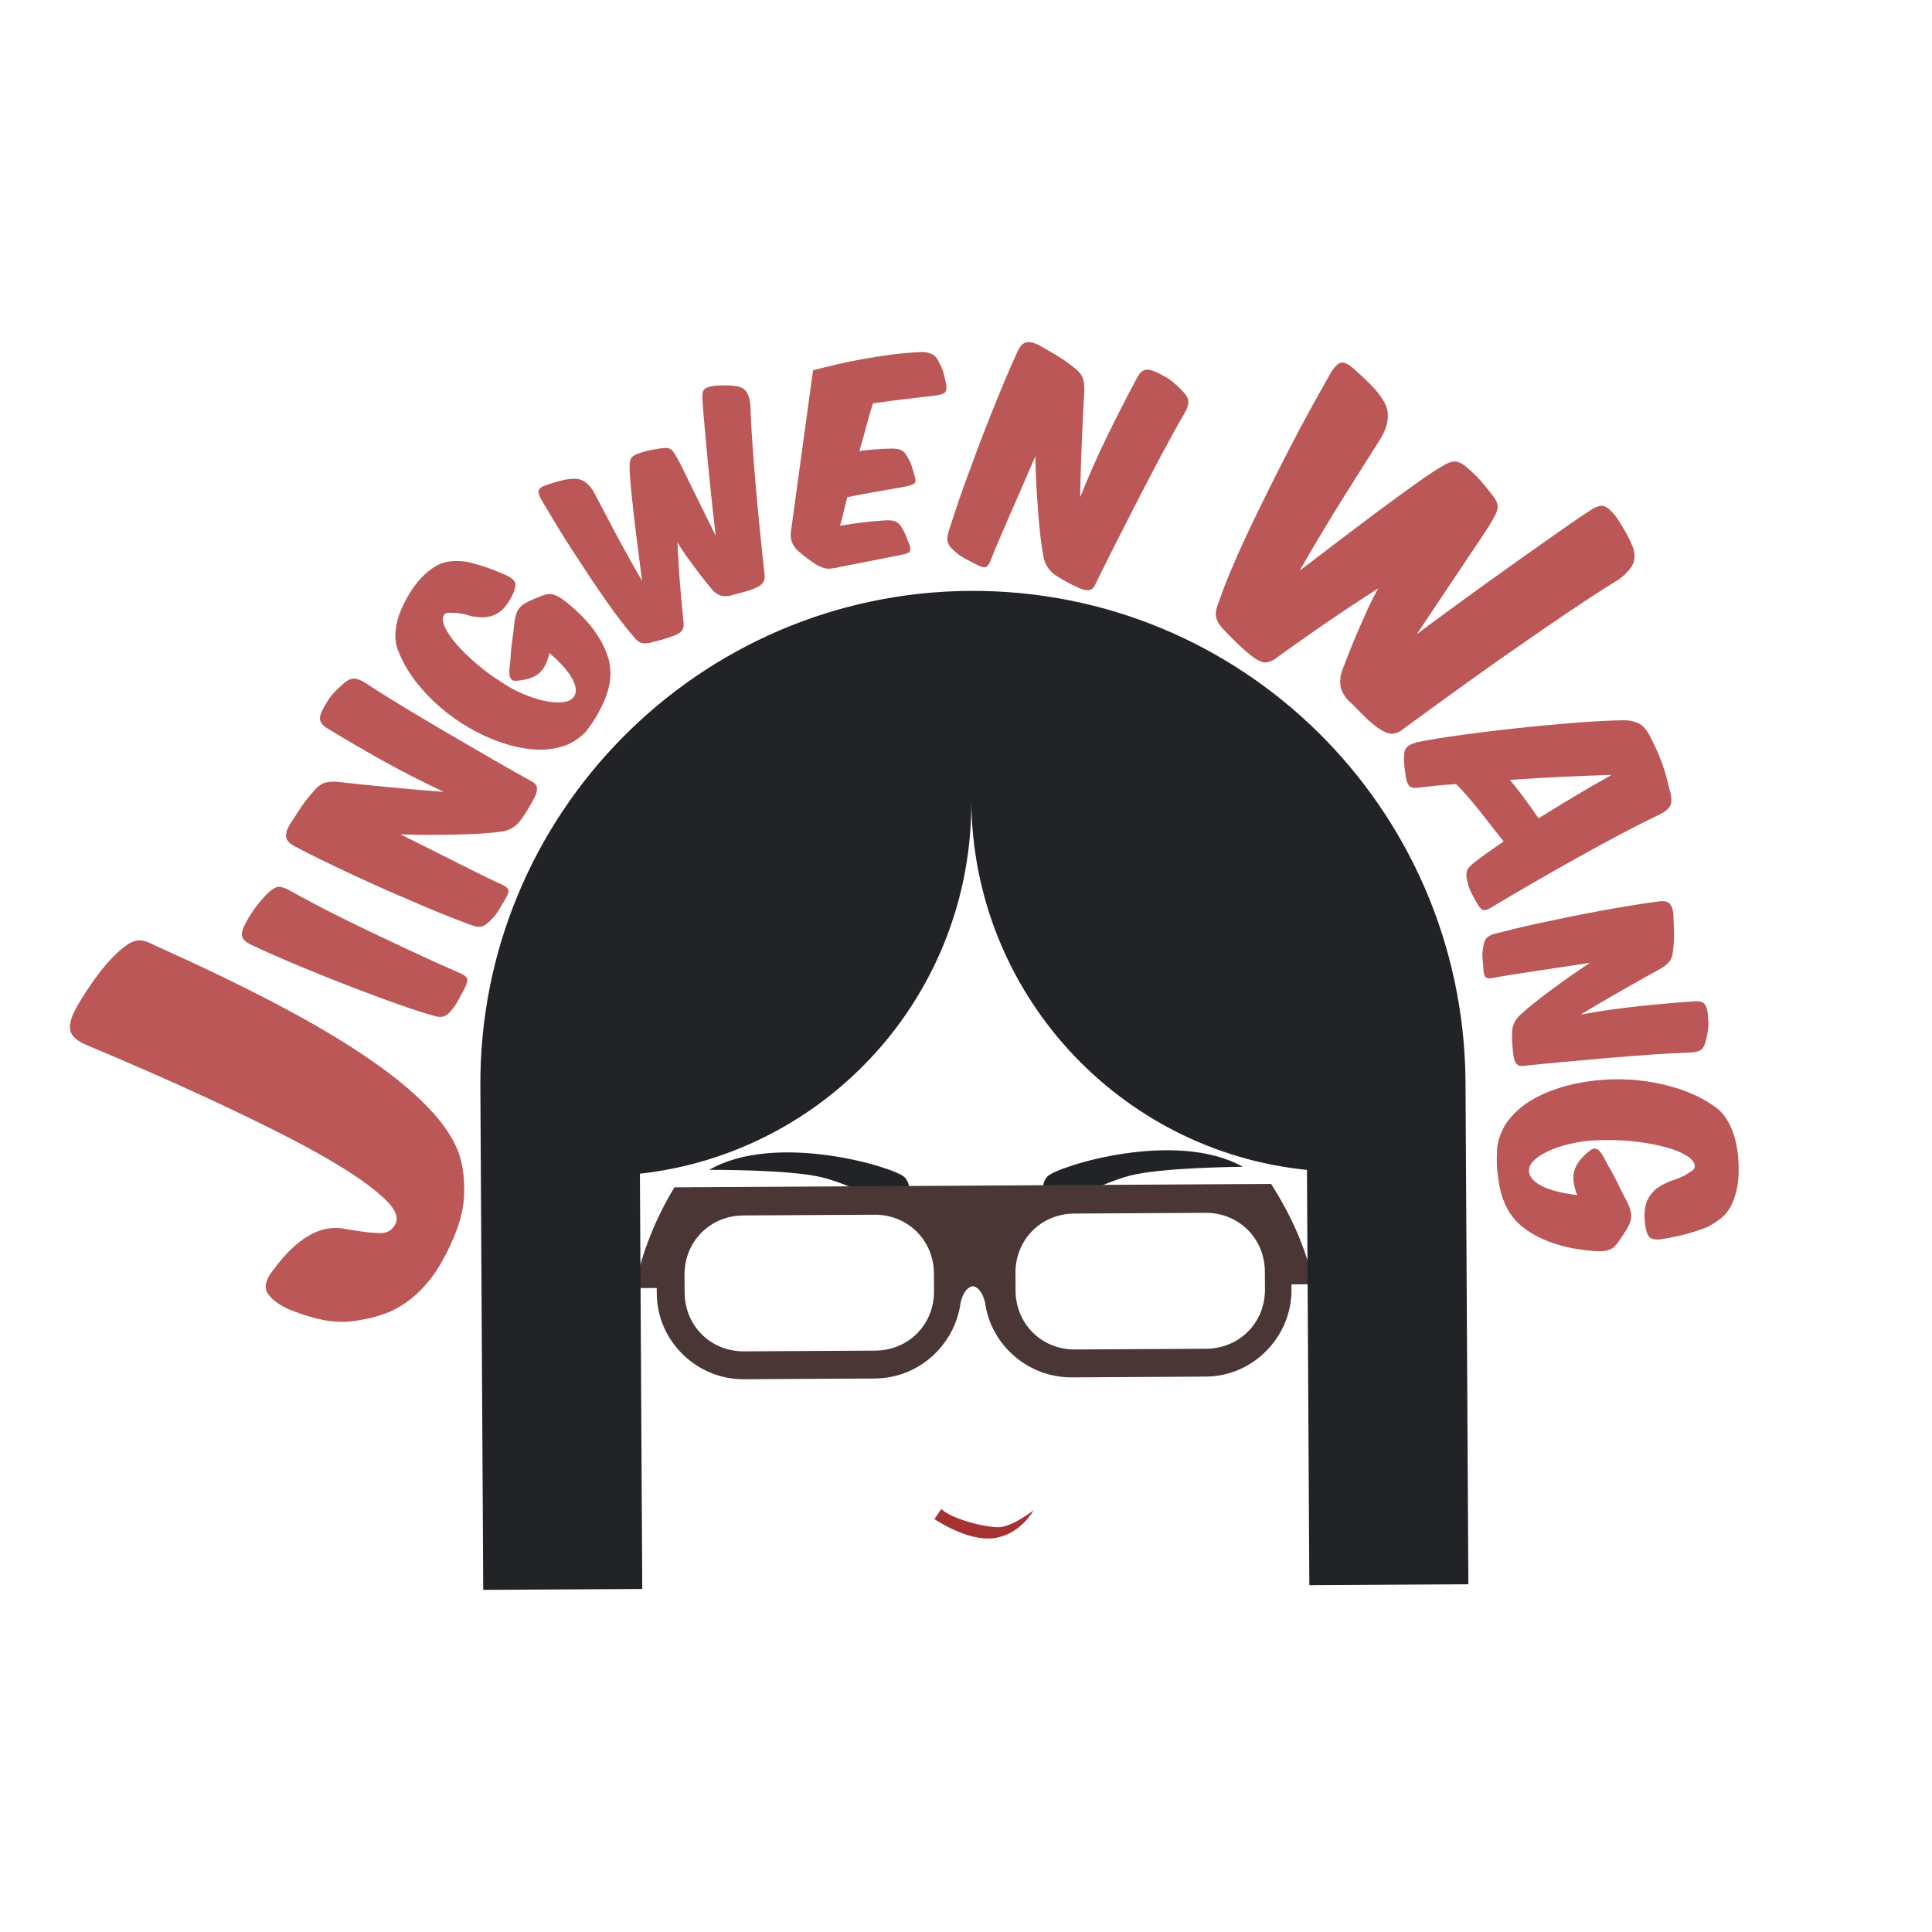 <?xml version="1.0" encoding="utf-8" ?>	<!-- Generator: Assembly 1.8 - http://assemblyapp.co -->	<svg version="1.1" xmlns="http://www.w3.org/2000/svg" xmlns:xlink="http://www.w3.org/1999/xlink" width="2048.00" height="2048.00" viewBox="0 0 2048.0 2048.0">		<rect x="0" y="0" width="2048.00" height="2048.00" fill="#ffffff" />		<g id="document" transform="matrix(1,0,0,1,1024.0,1024.0)">			<g>				<path d="M-551.624,306.185 C-539.689,283.034 -533.223,263.103 -532.226,246.394 C-531.228,229.685 -532.688,214.701 -536.606,201.444 C-542.057,184.641 -553.336,167.381 -570.444,149.663 C-587.552,131.945 -609.812,113.856 -637.223,95.398 C-664.635,76.939 -696.992,57.989 -734.295,38.546 C-771.598,19.104 -813.291,-0.949 -859.373,-21.612 C-863.382,-23.698 -866.922,-25.226 -869.995,-26.196 C-873.068,-27.165 -876.064,-27.415 -878.984,-26.946 C-881.905,-26.477 -884.933,-25.248 -888.071,-23.261 C-891.209,-21.274 -895.053,-18.245 -899.604,-14.174 C-907.966,-6.191 -915.99,3.191 -923.676,13.973 C-931.362,24.754 -937.788,34.724 -942.955,43.883 C-948.208,53.37 -950.467,61.094 -949.735,67.056 C-949.003,73.018 -943.973,78.254 -934.644,82.766 C-914.749,91.059 -892.543,100.563 -868.026,111.276 C-843.509,121.989 -818.688,133.218 -793.563,144.963 C-768.439,156.708 -744.054,168.612 -720.411,180.673 C-696.767,192.735 -675.996,204.404 -658.096,215.68 C-640.197,226.956 -626.193,237.399 -616.084,247.01 C-605.975,256.621 -601.975,264.827 -604.084,271.628 C-607.103,279.244 -612.556,283.081 -620.442,283.141 C-628.329,283.2 -640.64,281.766 -657.375,278.838 C-683.206,273.207 -708.788,287.582 -734.122,321.961 C-742.336,332.081 -744.396,340.382 -740.299,346.864 C-736.203,353.346 -728.671,359.055 -717.703,363.99 C-703.128,369.858 -689.893,373.806 -677.998,375.832 C-666.103,377.859 -654.066,377.648 -641.888,375.2 C-633.498,373.871 -625.267,371.802 -617.193,368.992 C-609.12,366.182 -601.242,362.097 -593.559,356.738 C-585.875,351.378 -578.53,344.619 -571.523,336.461 C-564.515,328.303 -557.882,318.211 -551.624,306.185 Z " fill="#bc5757" fill-opacity="1.00" />				<path d="M-740.721,-76.579 C-745.045,-72.364 -749.361,-67.292 -753.67,-61.362 C-757.978,-55.432 -761.462,-49.802 -764.121,-44.471 C-766.962,-39.179 -768.092,-34.997 -767.511,-31.924 C-766.93,-28.851 -764.175,-25.933 -759.247,-23.17 C-751.121,-19.344 -741.624,-15.036 -730.756,-10.244 C-719.887,-5.453 -708.326,-0.561 -696.073,4.43 C-683.821,9.422 -671.285,14.426 -658.467,19.443 C-645.649,24.46 -633.419,29.114 -621.778,33.404 C-610.136,37.694 -599.392,41.508 -589.545,44.845 C-579.698,48.182 -571.628,50.711 -565.337,52.434 C-560.722,53.989 -556.95,54.365 -554.02,53.563 C-551.091,52.761 -548.179,50.481 -545.284,46.723 C-542.467,43.328 -539.966,39.629 -537.78,35.624 C-535.594,31.619 -533.36,27.387 -531.077,22.928 C-528.976,18.429 -528.216,15.31 -528.796,13.569 C-529.375,11.828 -531.115,10.173 -534.015,8.603 C-541.854,5.219 -550.763,1.274 -560.741,-3.233 C-570.719,-7.739 -581.286,-12.609 -592.441,-17.842 C-603.596,-23.075 -615.004,-28.457 -626.666,-33.988 C-638.328,-39.52 -649.708,-45.038 -660.805,-50.544 C-671.901,-56.05 -682.407,-61.43 -692.321,-66.684 C-702.234,-71.937 -711.014,-76.711 -718.659,-81.005 C-723.301,-83.327 -727.002,-84.259 -729.763,-83.802 C-732.524,-83.344 -736.177,-80.937 -740.721,-76.579 Z " fill="#bc5757" fill-opacity="1.00" />				<path d="M-553.555,-184.622 C-563.238,-185.305 -573.323,-186.105 -583.811,-187.022 C-594.298,-187.94 -604.492,-188.868 -614.391,-189.808 C-624.291,-190.748 -633.468,-191.672 -641.924,-192.58 C-650.379,-193.488 -657.328,-194.248 -662.769,-194.861 C-669.87,-195.762 -675.5,-195.558 -679.659,-194.248 C-683.818,-192.938 -687.864,-189.851 -691.797,-184.988 C-696.987,-179.133 -701.473,-173.365 -705.256,-167.683 C-709.039,-162.001 -712.874,-156.14 -716.761,-150.101 C-719.801,-144.977 -721.118,-140.613 -720.713,-137.007 C-720.308,-133.402 -717.607,-130.195 -712.61,-127.386 C-703.891,-122.72 -693.844,-117.62 -682.471,-112.085 C-671.097,-106.551 -659.264,-100.931 -646.971,-95.226 C-634.678,-89.522 -622.302,-83.938 -609.842,-78.475 C-597.382,-73.012 -585.674,-67.962 -574.718,-63.324 C-563.762,-58.686 -553.934,-54.666 -545.234,-51.266 C-536.534,-47.865 -529.824,-45.285 -525.104,-43.525 C-520.563,-41.817 -516.802,-41.257 -513.822,-41.844 C-510.841,-42.431 -507.797,-44.404 -504.689,-47.763 C-500.993,-51.146 -497.929,-54.857 -495.495,-58.896 C-493.061,-62.936 -490.685,-66.944 -488.366,-70.921 C-485.765,-75.203 -484.633,-78.264 -484.97,-80.106 C-485.306,-81.948 -486.889,-83.668 -489.719,-85.265 C-495.891,-88.028 -503.09,-91.428 -511.314,-95.466 C-519.538,-99.504 -528.424,-103.928 -537.974,-108.738 C-547.523,-113.549 -557.538,-118.591 -568.018,-123.866 C-578.498,-129.141 -588.992,-134.371 -599.498,-139.556 C-589.532,-139.178 -579.559,-138.992 -569.578,-138.997 C-559.598,-139.002 -549.974,-139.112 -540.709,-139.325 C-531.443,-139.538 -522.771,-139.875 -514.692,-140.336 C-506.614,-140.798 -499.441,-141.474 -493.176,-142.365 C-484.558,-143.348 -477.588,-147.329 -472.265,-154.307 C-466.735,-162 -461.971,-169.723 -457.974,-177.474 C-453.026,-186.499 -453.79,-192.534 -460.268,-195.58 C-471.944,-202.074 -485.461,-209.733 -500.819,-218.557 C-516.178,-227.381 -531.886,-236.501 -547.944,-245.916 C-564.003,-255.332 -579.78,-264.714 -595.277,-274.062 C-610.773,-283.411 -624.535,-292.062 -636.562,-300.015 C-640.792,-302.794 -644.65,-304.352 -648.137,-304.687 C-651.625,-305.023 -655.729,-303.067 -660.451,-298.821 C-663.3,-296.355 -665.687,-294.142 -667.613,-292.183 C-669.538,-290.224 -671.247,-288.347 -672.737,-286.552 C-674.228,-284.757 -675.553,-282.865 -676.712,-280.877 C-677.871,-278.889 -679.198,-276.658 -680.692,-274.186 C-683.783,-268.884 -685.132,-264.577 -684.738,-261.266 C-684.344,-257.954 -681.764,-254.831 -676.998,-251.895 C-659.387,-241.157 -640.002,-229.854 -618.843,-217.987 C-597.684,-206.121 -575.921,-194.999 -553.555,-184.622 Z " fill="#bc5757" fill-opacity="1.00" />				<path d="M-483.457,-412.13 C-485.964,-413.504 -489.152,-415.011 -493.021,-416.652 C-496.89,-418.294 -500.949,-419.895 -505.198,-421.457 C-509.447,-423.018 -513.739,-424.412 -518.076,-425.639 C-522.412,-426.865 -526.363,-427.856 -529.927,-428.611 C-536.852,-429.53 -543.305,-429.52 -549.284,-428.579 C-555.264,-427.638 -561.263,-424.911 -567.284,-420.398 C-570.589,-418.04 -573.784,-415.249 -576.868,-412.027 C-579.952,-408.804 -582.851,-405.264 -585.564,-401.407 C-588.277,-397.55 -590.813,-393.512 -593.173,-389.293 C-595.533,-385.075 -597.536,-380.852 -599.181,-376.626 C-600.475,-373.74 -601.583,-370.537 -602.506,-367.017 C-603.429,-363.496 -604.111,-359.868 -604.553,-356.132 C-604.995,-352.396 -605.007,-348.592 -604.588,-344.72 C-604.17,-340.849 -603.183,-337.096 -601.627,-333.464 C-597.215,-322.275 -591.125,-311.676 -583.357,-301.667 C-575.59,-291.659 -566.846,-282.47 -557.127,-274.099 C-547.407,-265.729 -537.056,-258.402 -526.072,-252.119 C-515.089,-245.836 -504.008,-240.782 -492.828,-236.956 C-481.649,-233.129 -470.768,-230.725 -460.187,-229.743 C-449.606,-228.761 -439.972,-229.46 -431.286,-231.842 C-425.977,-232.958 -420.814,-235.054 -415.798,-238.128 C-410.782,-241.202 -406.53,-244.611 -403.04,-248.355 C-394.468,-259.186 -387.652,-270.836 -382.592,-283.304 C-379.653,-290.416 -377.849,-297.468 -377.181,-304.459 C-376.513,-311.45 -377.065,-318.403 -378.835,-325.316 C-381.907,-336.154 -387.501,-346.936 -395.617,-357.663 C-403.734,-368.39 -414.522,-378.832 -427.984,-388.989 C-431.947,-391.641 -435.448,-393.32 -438.487,-394.027 C-441.527,-394.734 -445.348,-394.168 -449.95,-392.329 C-452.358,-391.348 -454.965,-390.284 -457.774,-389.139 C-460.582,-387.994 -463.339,-386.702 -466.046,-385.261 C-470.189,-383.123 -473.184,-380.414 -475.028,-377.135 C-476.873,-373.857 -478.124,-369.258 -478.779,-363.339 C-479.216,-358.257 -479.935,-352.265 -480.939,-345.362 C-481.942,-338.459 -482.586,-331.73 -482.871,-325.176 C-483.247,-321.692 -483.577,-318.554 -483.861,-315.762 C-484.145,-312.97 -484.151,-310.553 -483.88,-308.511 C-483.609,-306.469 -482.944,-304.906 -481.884,-303.822 C-480.825,-302.739 -479.117,-302.246 -476.762,-302.346 C-466.372,-303.026 -458.452,-305.563 -453,-309.956 C-447.549,-314.35 -443.756,-321.642 -441.623,-331.832 C-436.794,-327.699 -432.386,-323.498 -428.4,-319.229 C-424.413,-314.959 -421.161,-310.792 -418.643,-306.728 C-416.125,-302.664 -414.54,-298.8 -413.888,-295.136 C-413.237,-291.471 -413.809,-288.262 -415.606,-285.508 C-417.702,-282.296 -421.57,-280.354 -427.21,-279.682 C-432.851,-279.011 -439.319,-279.452 -446.615,-281.006 C-453.911,-282.561 -461.627,-285.076 -469.763,-288.552 C-477.899,-292.029 -485.617,-296.246 -492.916,-301.205 C-502.14,-307.027 -510.81,-313.42 -518.927,-320.385 C-527.045,-327.35 -533.997,-334.144 -539.786,-340.767 C-545.574,-347.39 -549.75,-353.501 -552.313,-359.1 C-554.877,-364.699 -555.216,-369.042 -553.331,-372.132 C-552.389,-373.676 -550.751,-374.456 -548.418,-374.472 C-546.085,-374.487 -543.238,-374.413 -539.877,-374.248 C-538.157,-373.976 -536.437,-373.705 -534.717,-373.433 C-532.996,-373.161 -531.214,-372.783 -529.37,-372.3 C-527.57,-371.649 -525.863,-371.157 -524.248,-370.823 C-522.634,-370.49 -520.944,-370.271 -519.18,-370.167 C-510.411,-368.764 -502.714,-370.105 -496.089,-374.191 C-489.465,-378.277 -483.776,-385.968 -479.024,-397.263 C-477.59,-401.366 -477.209,-404.356 -477.881,-406.234 C-478.553,-408.112 -480.412,-410.078 -483.457,-412.13 Z " fill="#bc5757" fill-opacity="1.00" />				<path d="M-343.379,-408.254 C-348.132,-416.379 -353.041,-425.004 -358.105,-434.128 C-363.17,-443.252 -367.969,-452.078 -372.502,-460.604 C-377.036,-469.131 -381.113,-476.878 -384.735,-483.847 C-388.358,-490.816 -391.131,-496.101 -393.055,-499.701 C-393.95,-501.541 -395.078,-503.471 -396.442,-505.49 C-397.805,-507.51 -399.366,-509.324 -401.124,-510.931 C-402.882,-512.538 -404.885,-513.865 -407.133,-514.913 C-409.382,-515.96 -411.879,-516.499 -414.623,-516.53 C-419.332,-516.502 -424.055,-515.875 -428.79,-514.649 C-433.526,-513.424 -438.717,-511.887 -444.361,-510.04 C-449.249,-508.453 -452.081,-506.614 -452.858,-504.524 C-453.635,-502.434 -452.823,-499.183 -450.424,-494.77 C-445.908,-487.051 -440.949,-478.728 -435.546,-469.802 C-430.142,-460.876 -424.485,-451.826 -418.573,-442.651 C-412.661,-433.477 -406.662,-424.309 -400.575,-415.146 C-394.489,-405.984 -388.572,-397.267 -382.825,-388.996 C-377.315,-381.132 -372.002,-373.834 -366.883,-367.104 C-361.765,-360.374 -357.04,-354.55 -352.709,-349.631 C-350.085,-346.077 -347.527,-343.802 -345.036,-342.806 C-342.544,-341.809 -339.357,-341.72 -335.473,-342.538 C-331.318,-343.514 -327.014,-344.623 -322.561,-345.865 C-318.107,-347.107 -313.583,-348.617 -308.989,-350.396 C-305.637,-351.812 -303.185,-353.291 -301.634,-354.835 C-300.083,-356.378 -299.287,-358.979 -299.247,-362.638 C-299.737,-366.895 -300.289,-372.343 -300.901,-378.983 C-301.513,-385.622 -302.146,-392.841 -302.799,-400.638 C-303.452,-408.435 -304.035,-416.5 -304.548,-424.834 C-305.061,-433.168 -305.502,-441.225 -305.873,-449.005 C-303.101,-444.265 -300.012,-439.529 -296.607,-434.796 C-293.202,-430.062 -289.823,-425.45 -286.469,-420.96 C-283.115,-416.469 -279.945,-412.371 -276.959,-408.665 C-273.973,-404.959 -271.445,-401.802 -269.376,-399.196 C-267.17,-396.669 -264.562,-394.696 -261.551,-393.277 C-258.539,-391.858 -254.742,-391.58 -250.158,-392.444 C-248.024,-393.146 -246.04,-393.716 -244.206,-394.153 C-242.371,-394.59 -240.556,-395.061 -238.761,-395.566 C-236.966,-396.071 -235.05,-396.601 -233.012,-397.157 C-230.975,-397.713 -228.618,-398.5 -225.943,-399.52 C-221.213,-401.378 -217.895,-403.319 -215.989,-405.342 C-214.083,-407.366 -213.206,-410.061 -213.357,-413.426 C-214.167,-420.404 -215.058,-428.607 -216.029,-438.036 C-217,-447.464 -218.032,-457.539 -219.123,-468.261 C-220.215,-478.982 -221.262,-490.093 -222.264,-501.594 C-223.266,-513.095 -224.203,-524.407 -225.075,-535.529 C-225.946,-546.652 -226.688,-557.396 -227.299,-567.763 C-227.91,-578.129 -228.345,-587.417 -228.603,-595.627 C-229.038,-600.098 -230.178,-604.066 -232.023,-607.531 C-233.868,-610.996 -237.219,-613.307 -242.076,-614.464 C-246.267,-615.103 -250.42,-615.445 -254.537,-615.491 C-258.653,-615.537 -262.704,-615.393 -266.69,-615.061 C-272.053,-614.286 -275.612,-613.068 -277.366,-611.406 C-279.12,-609.744 -279.785,-606.219 -279.361,-600.833 C-279.164,-596.768 -278.805,-591.571 -278.283,-585.242 C-277.762,-578.912 -277.135,-571.782 -276.402,-563.849 C-275.67,-555.917 -274.883,-547.425 -274.042,-538.375 C-273.201,-529.324 -272.295,-520.085 -271.323,-510.656 C-270.352,-501.228 -269.367,-491.853 -268.367,-482.532 C-267.368,-473.211 -266.349,-464.4 -265.311,-456.101 C-269.443,-464.408 -273.661,-472.938 -277.963,-481.69 C-282.265,-490.443 -286.323,-498.701 -290.138,-506.466 C-293.953,-514.231 -297.282,-521.009 -300.123,-526.799 C-302.965,-532.589 -305.059,-536.635 -306.406,-538.937 C-307.594,-540.968 -308.658,-542.709 -309.597,-544.159 C-310.536,-545.609 -311.559,-546.737 -312.667,-547.543 C-313.775,-548.349 -315.074,-548.861 -316.565,-549.08 C-318.056,-549.298 -320.055,-549.22 -322.561,-548.844 C-327.089,-548.195 -330.951,-547.572 -334.146,-546.975 C-337.341,-546.378 -341.14,-545.337 -345.542,-543.853 C-350.024,-542.503 -353.009,-540.848 -354.497,-538.887 C-355.986,-536.926 -356.671,-533.98 -356.553,-530.05 C-356.66,-525.262 -356.262,-518.134 -355.358,-508.666 C-354.455,-499.198 -353.347,-488.758 -352.034,-477.348 C-350.722,-465.938 -349.279,-454.15 -347.705,-441.984 C-346.132,-429.817 -344.69,-418.574 -343.379,-408.254 Z " fill="#bc5757" fill-opacity="1.00" />				<path d="M-162.141,-631.509 L-185.735,-459.359 C-186.053,-454.701 -185.384,-450.739 -183.727,-447.471 C-182.07,-444.204 -179.769,-441.372 -176.824,-438.975 C-173.185,-435.891 -170.024,-433.366 -167.34,-431.398 C-164.655,-429.43 -161.842,-427.506 -158.9,-425.626 C-156.304,-423.916 -153.235,-422.597 -149.695,-421.669 C-146.154,-420.74 -140.94,-421.158 -134.052,-422.922 C-123.717,-424.877 -112.865,-427.009 -101.496,-429.315 C-90.128,-431.622 -78.931,-433.841 -67.907,-435.973 C-63.256,-436.862 -60.503,-437.955 -59.648,-439.253 C-58.793,-440.552 -58.807,-442.923 -59.689,-446.367 C-61.086,-449.463 -62.353,-452.516 -63.491,-455.528 C-64.629,-458.539 -66.243,-461.763 -68.332,-465.2 C-70.246,-468.293 -72.543,-470.35 -75.222,-471.369 C-77.9,-472.389 -81.653,-472.712 -86.479,-472.34 C-95.099,-471.773 -103.07,-471.038 -110.394,-470.134 C-117.718,-469.23 -125.428,-468.066 -133.525,-466.64 C-132.173,-471.476 -130.907,-476.355 -129.728,-481.277 C-128.549,-486.198 -127.285,-491.422 -125.937,-496.948 C-115.948,-499.074 -105.569,-501.03 -94.801,-502.816 C-84.033,-504.601 -73.481,-506.472 -63.146,-508.428 C-58.323,-509.49 -55.356,-510.714 -54.242,-512.1 C-53.13,-513.486 -53.274,-516.158 -54.676,-520.116 C-55.558,-523.56 -56.569,-526.96 -57.709,-530.316 C-58.849,-533.673 -60.463,-537.069 -62.552,-540.506 C-64.469,-543.944 -66.809,-546.173 -69.574,-547.192 C-72.339,-548.211 -76.135,-548.62 -80.963,-548.42 C-86.825,-548.214 -92.342,-547.924 -97.513,-547.55 C-102.684,-547.176 -107.854,-546.629 -113.024,-545.91 C-110.317,-555.065 -107.866,-563.83 -105.672,-572.207 C-103.478,-580.583 -101.109,-588.658 -98.567,-596.433 C-86.334,-598.227 -74.702,-599.759 -63.673,-601.029 C-52.643,-602.299 -41.959,-603.567 -31.619,-604.832 C-26.622,-605.551 -23.439,-606.69 -22.068,-608.25 C-20.697,-609.809 -20.369,-612.829 -21.085,-617.309 C-21.97,-621.27 -22.852,-624.929 -23.734,-628.287 C-24.615,-631.645 -26.189,-635.386 -28.454,-639.512 C-31.257,-647.256 -37.573,-651.014 -47.401,-650.786 C-57.745,-650.382 -68.13,-649.504 -78.556,-648.151 C-88.981,-646.799 -99.147,-645.232 -109.052,-643.451 C-118.958,-641.67 -128.431,-639.719 -137.472,-637.599 C-146.514,-635.478 -154.737,-633.448 -162.141,-631.509 Z " fill="#bc5757" fill-opacity="1.00" />				<path d="M120.985,-496.851 C121.141,-506.558 121.392,-516.672 121.737,-527.193 C122.083,-537.715 122.456,-547.944 122.857,-557.88 C123.257,-567.816 123.681,-577.03 124.128,-585.522 C124.575,-594.015 124.956,-600.994 125.272,-606.461 C125.787,-613.6 125.277,-619.211 123.743,-623.293 C122.209,-627.375 118.907,-631.247 113.836,-634.909 C107.709,-639.773 101.705,-643.939 95.826,-647.408 C89.946,-650.877 83.886,-654.388 77.644,-657.941 C72.363,-660.697 67.933,-661.775 64.355,-661.174 C60.777,-660.574 57.721,-657.703 55.188,-652.561 C51.003,-643.601 46.456,-633.292 41.548,-621.634 C36.64,-609.977 31.672,-597.856 26.644,-585.271 C21.616,-572.686 16.713,-560.024 11.935,-547.286 C7.158,-534.547 2.752,-522.582 -1.284,-511.39 C-5.32,-500.198 -8.799,-490.167 -11.722,-481.295 C-14.645,-472.423 -16.857,-465.583 -18.357,-460.774 C-19.815,-456.146 -20.171,-452.361 -19.422,-449.417 C-18.674,-446.473 -16.539,-443.54 -13.015,-440.62 C-9.437,-437.113 -5.565,-434.254 -1.399,-432.044 C2.767,-429.833 6.899,-427.678 10.995,-425.58 C15.412,-423.215 18.531,-422.251 20.352,-422.687 C22.172,-423.123 23.803,-424.798 25.245,-427.71 C27.668,-434.023 30.672,-441.396 34.257,-449.827 C37.842,-458.258 41.776,-467.372 46.06,-477.169 C50.345,-486.966 54.835,-497.24 59.533,-507.991 C64.23,-518.743 68.882,-529.505 73.489,-540.277 C73.653,-530.305 74.009,-520.337 74.557,-510.371 C75.105,-500.406 75.737,-490.803 76.453,-481.562 C77.169,-472.322 77.977,-463.681 78.877,-455.639 C79.777,-447.598 80.842,-440.473 82.073,-434.265 C83.522,-425.713 87.876,-418.97 95.133,-414.035 C103.116,-408.931 111.085,-404.594 119.043,-401.024 C128.323,-396.573 134.308,-397.665 136.997,-404.298 C142.847,-416.31 149.76,-430.223 157.736,-446.038 C165.713,-461.854 173.965,-478.034 182.494,-494.581 C191.022,-511.127 199.533,-527.391 208.025,-543.373 C216.518,-559.355 224.408,-573.566 231.695,-586.008 C234.241,-590.383 235.587,-594.32 235.732,-597.82 C235.877,-601.32 233.702,-605.313 229.205,-609.797 C226.588,-612.507 224.248,-614.771 222.188,-616.587 C220.127,-618.404 218.159,-620.007 216.286,-621.398 C214.413,-622.789 212.452,-624.009 210.404,-625.059 C208.355,-626.108 206.056,-627.311 203.506,-628.668 C198.044,-631.467 193.671,-632.58 190.385,-632.007 C187.1,-631.433 184.121,-628.688 181.449,-623.769 C171.684,-605.6 161.451,-585.629 150.752,-563.857 C140.053,-542.084 130.131,-519.749 120.985,-496.851 Z " fill="#bc5757" fill-opacity="1.00" />				<path d="M353.685,-419.059 C360.875,-431.678 368.612,-444.89 376.897,-458.696 C385.181,-472.502 393.271,-485.722 401.166,-498.357 C409.062,-510.992 416.268,-522.417 422.786,-532.633 C429.303,-542.849 434.225,-550.631 437.551,-555.979 C439.319,-558.594 441.027,-561.59 442.674,-564.97 C444.321,-568.35 445.54,-571.834 446.331,-575.423 C447.123,-579.012 447.351,-582.712 447.016,-586.525 C446.681,-590.337 445.475,-594.089 443.399,-597.779 C439.728,-604.049 435.248,-609.876 429.957,-615.259 C424.666,-620.641 418.609,-626.391 411.786,-632.507 C405.895,-637.814 401.254,-640.18 397.862,-639.605 C394.47,-639.031 390.751,-635.438 386.706,-628.828 C379.876,-616.84 372.581,-603.794 364.823,-589.688 C357.064,-575.583 349.336,-561.042 341.639,-546.065 C333.941,-531.089 326.319,-516.001 318.772,-500.799 C311.225,-485.598 304.142,-470.968 297.525,-456.909 C291.266,-443.481 285.615,-430.751 280.571,-418.721 C275.527,-406.69 271.39,-395.884 268.159,-386.303 C265.435,-380.055 264.368,-374.882 264.958,-370.784 C265.549,-366.687 267.888,-362.359 271.977,-357.8 C276.487,-353.002 281.289,-348.107 286.384,-343.114 C291.479,-338.122 296.987,-333.242 302.907,-328.476 C307.385,-325.089 311.253,-322.954 314.512,-322.073 C317.771,-321.191 321.86,-322.134 326.78,-324.902 C332.09,-328.842 338.944,-333.782 347.343,-339.722 C355.742,-345.662 364.899,-352.076 374.813,-358.963 C384.727,-365.851 395.054,-372.852 405.794,-379.965 C416.534,-387.079 426.958,-393.885 437.068,-400.383 C432.874,-393.022 428.928,-385.241 425.23,-377.04 C421.532,-368.839 417.977,-360.766 414.564,-352.82 C411.151,-344.875 408.121,-337.478 405.472,-330.629 C402.824,-323.781 400.557,-317.968 398.671,-313.192 C396.996,-308.296 396.371,-303.289 396.798,-298.171 C397.225,-293.052 399.783,-287.764 404.474,-282.305 C407.059,-279.997 409.351,-277.785 411.35,-275.671 C413.349,-273.557 415.378,-271.495 417.437,-269.486 C419.496,-267.477 421.683,-265.326 423.998,-263.032 C426.312,-260.738 429.183,-258.197 432.609,-255.409 C438.74,-250.523 443.892,-247.587 448.067,-246.601 C452.241,-245.616 456.518,-246.522 460.898,-249.319 C469.597,-255.785 479.871,-263.304 491.719,-271.875 C503.568,-280.446 516.234,-289.597 529.718,-299.326 C543.201,-309.055 557.24,-319.025 571.833,-329.236 C586.427,-339.447 600.819,-349.425 615.008,-359.17 C629.197,-368.916 642.981,-378.195 656.36,-387.008 C669.74,-395.822 681.815,-403.568 692.585,-410.246 C698.224,-414.276 702.647,-418.86 705.853,-423.998 C709.059,-429.136 709.562,-435.397 707.361,-442.78 C704.982,-448.872 702.235,-454.685 699.121,-460.221 C696.006,-465.756 692.69,-471.059 689.171,-476.128 C683.999,-482.697 679.625,-486.512 676.051,-487.573 C672.477,-488.635 667.255,-486.804 660.386,-482.082 C655.106,-478.683 648.439,-474.194 640.384,-468.615 C632.33,-463.035 623.286,-456.697 613.252,-449.599 C603.218,-442.501 592.479,-434.899 581.035,-426.794 C569.591,-418.688 557.945,-410.35 546.096,-401.778 C534.248,-393.207 522.481,-384.658 510.798,-376.132 C499.114,-367.606 488.128,-359.449 477.84,-351.66 C485.751,-363.589 493.895,-375.804 502.271,-388.304 C510.647,-400.804 518.551,-412.598 525.983,-423.686 C533.416,-434.773 539.904,-444.449 545.448,-452.712 C550.992,-460.976 554.782,-466.895 556.82,-470.47 C558.617,-473.625 560.122,-476.389 561.335,-478.762 C562.548,-481.136 563.266,-483.373 563.489,-485.475 C563.711,-487.577 563.393,-489.708 562.535,-491.869 C561.677,-494.03 560.03,-496.64 557.594,-499.699 C553.234,-505.248 549.423,-509.927 546.16,-513.736 C542.898,-517.545 538.577,-521.818 533.197,-526.555 C527.937,-531.502 523.422,-534.214 519.654,-534.689 C515.885,-535.165 511.421,-533.808 506.261,-530.619 C499.78,-527.069 490.563,-521.038 478.609,-512.526 C466.655,-504.015 453.562,-494.481 439.329,-483.925 C425.096,-473.37 410.458,-462.348 395.416,-450.86 C380.373,-439.373 366.463,-428.772 353.685,-419.059 Z " fill="#bc5757" fill-opacity="1.00" />				<path d="M569.873,-132.008 C563.612,-127.703 557.869,-123.701 552.645,-120.003 C547.421,-116.305 542.682,-112.783 538.429,-109.439 C534.335,-106.188 531.854,-103.291 530.986,-100.749 C530.118,-98.207 530.245,-94.695 531.368,-90.213 C532.238,-85.797 533.58,-81.764 535.394,-78.114 C537.208,-74.464 539.328,-70.565 541.754,-66.418 C544.181,-62.27 546.302,-59.924 548.119,-59.381 C549.935,-58.837 552.28,-59.406 555.151,-61.085 C568.778,-69.271 583.631,-78.013 599.711,-87.312 C615.792,-96.611 631.902,-105.767 648.042,-114.781 C664.182,-123.794 679.778,-132.274 694.828,-140.222 C709.879,-148.169 723.348,-154.977 735.235,-160.646 C740.141,-162.874 743.634,-165.506 745.712,-168.541 C747.791,-171.577 748.261,-176.081 747.123,-182.054 C745.933,-186.283 744.847,-190.519 743.864,-194.762 C742.881,-199.005 741.632,-203.52 740.116,-208.307 C738.6,-213.095 736.708,-218.251 734.44,-223.777 C732.171,-229.302 729.284,-235.428 725.776,-242.156 C722.028,-250.027 717.678,-255.084 712.727,-257.326 C707.775,-259.569 702.445,-260.627 696.738,-260.5 C680.853,-260.201 663.043,-259.258 643.308,-257.671 C623.574,-256.084 603.733,-254.221 583.786,-252.081 C563.839,-249.942 544.651,-247.603 526.221,-245.066 C507.791,-242.53 491.952,-239.956 478.705,-237.346 C474.794,-236.343 471.865,-235.219 469.918,-233.972 C467.97,-232.726 466.592,-231.331 465.782,-229.786 C464.972,-228.242 464.549,-226.495 464.511,-224.546 C464.474,-222.597 464.377,-220.292 464.22,-217.631 C464.437,-214.332 464.75,-211.143 465.16,-208.063 C465.569,-204.984 465.982,-202.174 466.397,-199.633 C467.268,-195.217 468.479,-192.232 470.03,-190.677 C471.582,-189.123 474.087,-188.5 477.546,-188.811 C483.958,-189.563 490.536,-190.307 497.28,-191.04 C504.024,-191.773 511.441,-192.364 519.529,-192.813 C527.242,-185.119 535.412,-175.82 544.039,-164.914 C552.667,-154.008 561.278,-143.04 569.873,-132.008 Z M576.638,-197.313 C596.18,-198.68 615.181,-199.784 633.639,-200.625 C652.098,-201.465 669.016,-202.101 684.395,-202.532 C671.446,-195.386 658.517,-187.929 645.608,-180.164 C632.699,-172.399 619.797,-164.53 606.901,-156.559 C602.13,-163.618 597.222,-170.543 592.178,-177.335 C587.135,-184.128 581.955,-190.787 576.638,-197.313 Z " fill="#bc5757" fill-opacity="1.00" />				<path d="M651.514,51.483 C658.715,47.125 666.259,42.648 674.146,38.053 C682.033,33.458 689.718,29.019 697.2,24.734 C704.682,20.449 711.645,16.514 718.088,12.929 C724.532,9.344 729.834,6.407 733.994,4.121 C739.475,1.208 743.361,-1.752 745.652,-4.76 C747.943,-7.768 749.265,-11.977 749.619,-17.389 C750.367,-24.131 750.66,-30.46 750.498,-36.377 C750.337,-42.294 750.122,-48.363 749.855,-54.584 C749.446,-59.733 748.197,-63.483 746.107,-65.835 C744.017,-68.186 740.5,-69.107 735.556,-68.598 C727.046,-67.543 717.38,-66.132 706.556,-64.364 C695.732,-62.597 684.54,-60.66 672.98,-58.553 C661.42,-56.447 649.861,-54.213 638.303,-51.852 C626.745,-49.49 615.927,-47.212 605.847,-45.019 C595.767,-42.825 586.796,-40.758 578.933,-38.816 C571.07,-36.875 565.027,-35.347 560.804,-34.233 C556.733,-33.171 553.789,-31.688 551.971,-29.782 C550.154,-27.875 548.984,-24.956 548.463,-21.022 C547.536,-16.778 547.221,-12.617 547.517,-8.538 C547.813,-4.459 548.135,-0.432 548.481,3.544 C548.78,7.878 549.509,10.613 550.668,11.749 C551.828,12.885 553.809,13.312 556.612,13.028 C562.366,11.899 569.165,10.708 577.01,9.455 C584.854,8.202 593.361,6.892 602.531,5.524 C611.7,4.156 621.316,2.72 631.377,1.215 C641.438,-0.29 651.486,-1.832 661.521,-3.413 C654.273,1.303 647.115,6.158 640.049,11.153 C632.982,16.148 626.22,21.037 619.763,25.822 C613.307,30.606 607.333,35.182 601.841,39.548 C596.349,43.915 591.607,47.98 587.615,51.745 C582.002,56.751 579.056,63.056 578.775,70.661 C578.705,78.876 579.193,86.728 580.237,94.217 C581.245,103.084 584.805,106.977 590.916,105.895 C602.434,104.656 615.839,103.322 631.13,101.892 C646.422,100.462 662.109,99.067 678.192,97.705 C694.275,96.344 710.142,95.1 725.794,93.972 C741.446,92.845 755.519,92.091 768.015,91.71 C772.402,91.563 775.914,90.737 778.551,89.231 C781.189,87.725 783.119,84.287 784.34,78.917 C785.124,75.746 785.709,72.985 786.093,70.635 C786.478,68.284 786.749,66.1 786.907,64.083 C787.065,62.066 787.058,60.064 786.885,58.076 C786.712,56.088 786.536,53.844 786.358,51.346 C785.896,46.045 784.698,42.32 782.763,40.171 C780.828,38.022 777.438,37.1 772.595,37.404 C754.75,38.604 735.367,40.292 714.445,42.468 C693.524,44.643 672.547,47.648 651.514,51.483 Z " fill="#bc5757" fill-opacity="1.00" />				<path d="M733.697,289.964 C736.774,289.695 740.544,289.139 745.006,288.294 C749.469,287.449 754.078,286.454 758.834,285.31 C763.589,284.166 768.284,282.845 772.918,281.347 C777.551,279.849 781.696,278.37 785.353,276.912 C792.13,273.585 797.923,269.707 802.734,265.275 C807.545,260.844 811.303,254.794 814.009,247.127 C815.566,243.025 816.764,238.601 817.604,233.855 C818.444,229.109 818.927,224.188 819.053,219.094 C819.178,214 819.037,208.849 818.629,203.642 C818.22,198.434 817.488,193.438 816.433,188.651 C815.865,185.282 814.941,181.738 813.659,178.02 C812.378,174.302 810.815,170.632 808.972,167.008 C807.129,163.385 804.858,159.958 802.16,156.729 C799.463,153.499 796.325,150.718 792.748,148.386 C782.072,140.974 770.242,135.098 757.258,130.759 C744.274,126.42 730.903,123.403 717.147,121.708 C703.39,120.012 689.692,119.634 676.051,120.572 C662.41,121.511 649.417,123.612 637.074,126.877 C624.73,130.141 613.507,134.505 603.407,139.968 C593.306,145.43 585.065,151.836 578.685,159.185 C574.582,163.372 571.198,168.352 568.533,174.124 C565.868,179.895 564.089,185.51 563.197,190.967 C561.987,205.844 562.846,220.404 565.775,234.646 C567.398,242.802 570.005,250.222 573.597,256.907 C577.189,263.592 581.853,269.511 587.591,274.664 C596.851,282.565 608.345,288.903 622.074,293.678 C635.803,298.453 651.763,301.37 669.955,302.428 C675.107,302.435 679.261,301.845 682.417,300.658 C685.574,299.471 688.669,296.671 691.703,292.257 C693.279,289.932 694.985,287.412 696.823,284.699 C698.661,281.985 700.364,279.17 701.934,276.252 C704.376,271.845 705.443,267.614 705.135,263.561 C704.828,259.507 703.194,254.624 700.233,248.909 C697.578,244.08 694.632,238.262 691.394,231.455 C688.157,224.648 684.701,218.214 681.026,212.151 C679.275,208.793 677.689,205.775 676.27,203.094 C674.851,200.414 673.408,198.238 671.94,196.565 C670.472,194.892 668.937,193.886 667.334,193.547 C665.732,193.208 663.902,193.79 661.844,195.291 C652.913,202.133 647.314,209.164 645.048,216.382 C642.783,223.601 643.746,232.43 647.939,242.869 C641.12,242.05 634.639,240.917 628.495,239.47 C622.35,238.022 616.928,236.227 612.228,234.083 C607.528,231.94 603.786,229.417 601.002,226.514 C598.219,223.611 596.809,220.383 596.773,216.83 C596.731,212.685 599.043,208.62 603.711,204.634 C608.378,200.648 614.457,197.166 621.948,194.188 C629.439,191.21 637.883,188.843 647.281,187.089 C656.68,185.335 666.146,184.499 675.682,184.579 C687.464,184.281 699.091,184.829 710.565,186.222 C722.038,187.615 732.363,189.553 741.538,192.036 C750.713,194.518 758.131,197.507 763.793,201.003 C769.454,204.498 772.364,208.2 772.522,212.107 C772.602,214.06 771.597,215.743 769.509,217.156 C767.421,218.569 764.817,220.21 761.698,222.077 C759.988,222.865 758.279,223.652 756.57,224.439 C754.86,225.226 753.032,225.956 751.084,226.627 C749.076,227.121 747.246,227.703 745.595,228.371 C743.943,229.039 742.293,229.855 740.645,230.82 C731.921,234.817 725.807,240.639 722.302,248.285 C718.797,255.93 718.295,266.255 720.796,279.258 C721.968,283.806 723.419,286.722 725.15,288.008 C726.88,289.293 729.729,289.945 733.697,289.964 Z " fill="#bc5757" fill-opacity="1.00" />				<g>					<path d="M-151.615,224.294 C-116.616,233.414 -77.088,256.911 -69.472,255.385 C-63.33,255.35 -54.553,234.332 -65.203,223.802 C-75.853,213.273 -201.667,175.229 -272.176,216.084 C-272.176,216.084 -184.917,215.588 -151.615,224.294 Z " fill="#222327" fill-opacity="1.00" />					<path d="M172.902,222.447 C138.009,231.965 98.75,255.91 91.117,254.471 C84.975,254.506 75.96,233.589 86.49,222.939 C97.019,212.289 222.392,172.816 293.361,212.866 C293.361,212.866 206.103,213.363 172.902,222.447 Z " fill="#222327" fill-opacity="1.00" />					<path d="M323.492,230.993 L-308.994,234.592 C-328.98,267.123 -343.182,303.224 -351.61,341.452 L-327.837,341.317 L-327.804,347.08 C-327.513,398.227 -284.782,438.325 -235.797,438.047 L-96.765,437.256 C-48.5,436.981 -11.25,400.029 -5.733,356.774 C-1.509,339.46 7.135,339.411 7.135,339.411 C7.135,339.411 15.78,339.362 20.201,356.626 C26.222,401.977 66.039,436.329 112.143,436.067 L254.056,435.26 C305.202,434.968 345.301,392.237 345.022,343.252 L344.99,337.489 L368.762,337.354 C359.888,297.062 343.847,263.295 323.492,230.993 Z M-33.897,344.687 C-33.696,379.986 -60.914,407.516 -96.213,407.716 L-235.244,408.507 C-270.543,408.708 -298.072,381.49 -298.273,346.192 L-298.38,327.462 C-298.581,292.164 -271.362,264.634 -236.064,264.433 L-97.032,263.642 C-61.734,263.441 -34.204,290.66 -34.004,325.958 L-33.897,344.687 Z M316.924,342.691 C317.125,377.989 289.906,405.519 254.608,405.72 L115.576,406.511 C80.278,406.712 52.748,379.494 52.547,344.196 L52.441,325.466 C52.24,290.168 79.459,262.638 114.757,262.437 L253.788,261.646 C289.087,261.445 316.616,288.663 316.817,323.962 L316.924,342.691 Z " fill="#4a3635" fill-opacity="1.00" />					<path d="M4.382,-397.636 C-283.618,-395.997 -516.432,-160.518 -514.793,127.482 L-511.756,661.336 L-343.17,660.376 L-345.675,220.181 C-146.77,197.975 6.814,29.681 5.648,-175.197 C6.807,28.511 162.303,196.217 361.448,216.157 L363.952,656.353 L532.538,655.394 L529.5,121.54 C526.684,-167.625 292.383,-399.275 4.382,-397.636 Z " fill="#222327" fill-opacity="1.00" />					<path d="M34.6,594.925 C18.729,595.016 -15.694,585.857 -26.157,575.616 L-33.455,586.273 C-33.455,586.273 1.896,610.668 30.251,606.407 C58.396,602.148 71.601,576.951 71.601,576.951 C71.601,576.951 49.837,594.313 34.6,594.925 Z " fill="#a63131" fill-opacity="1.00" />				</g>			</g>		</g>	</svg>